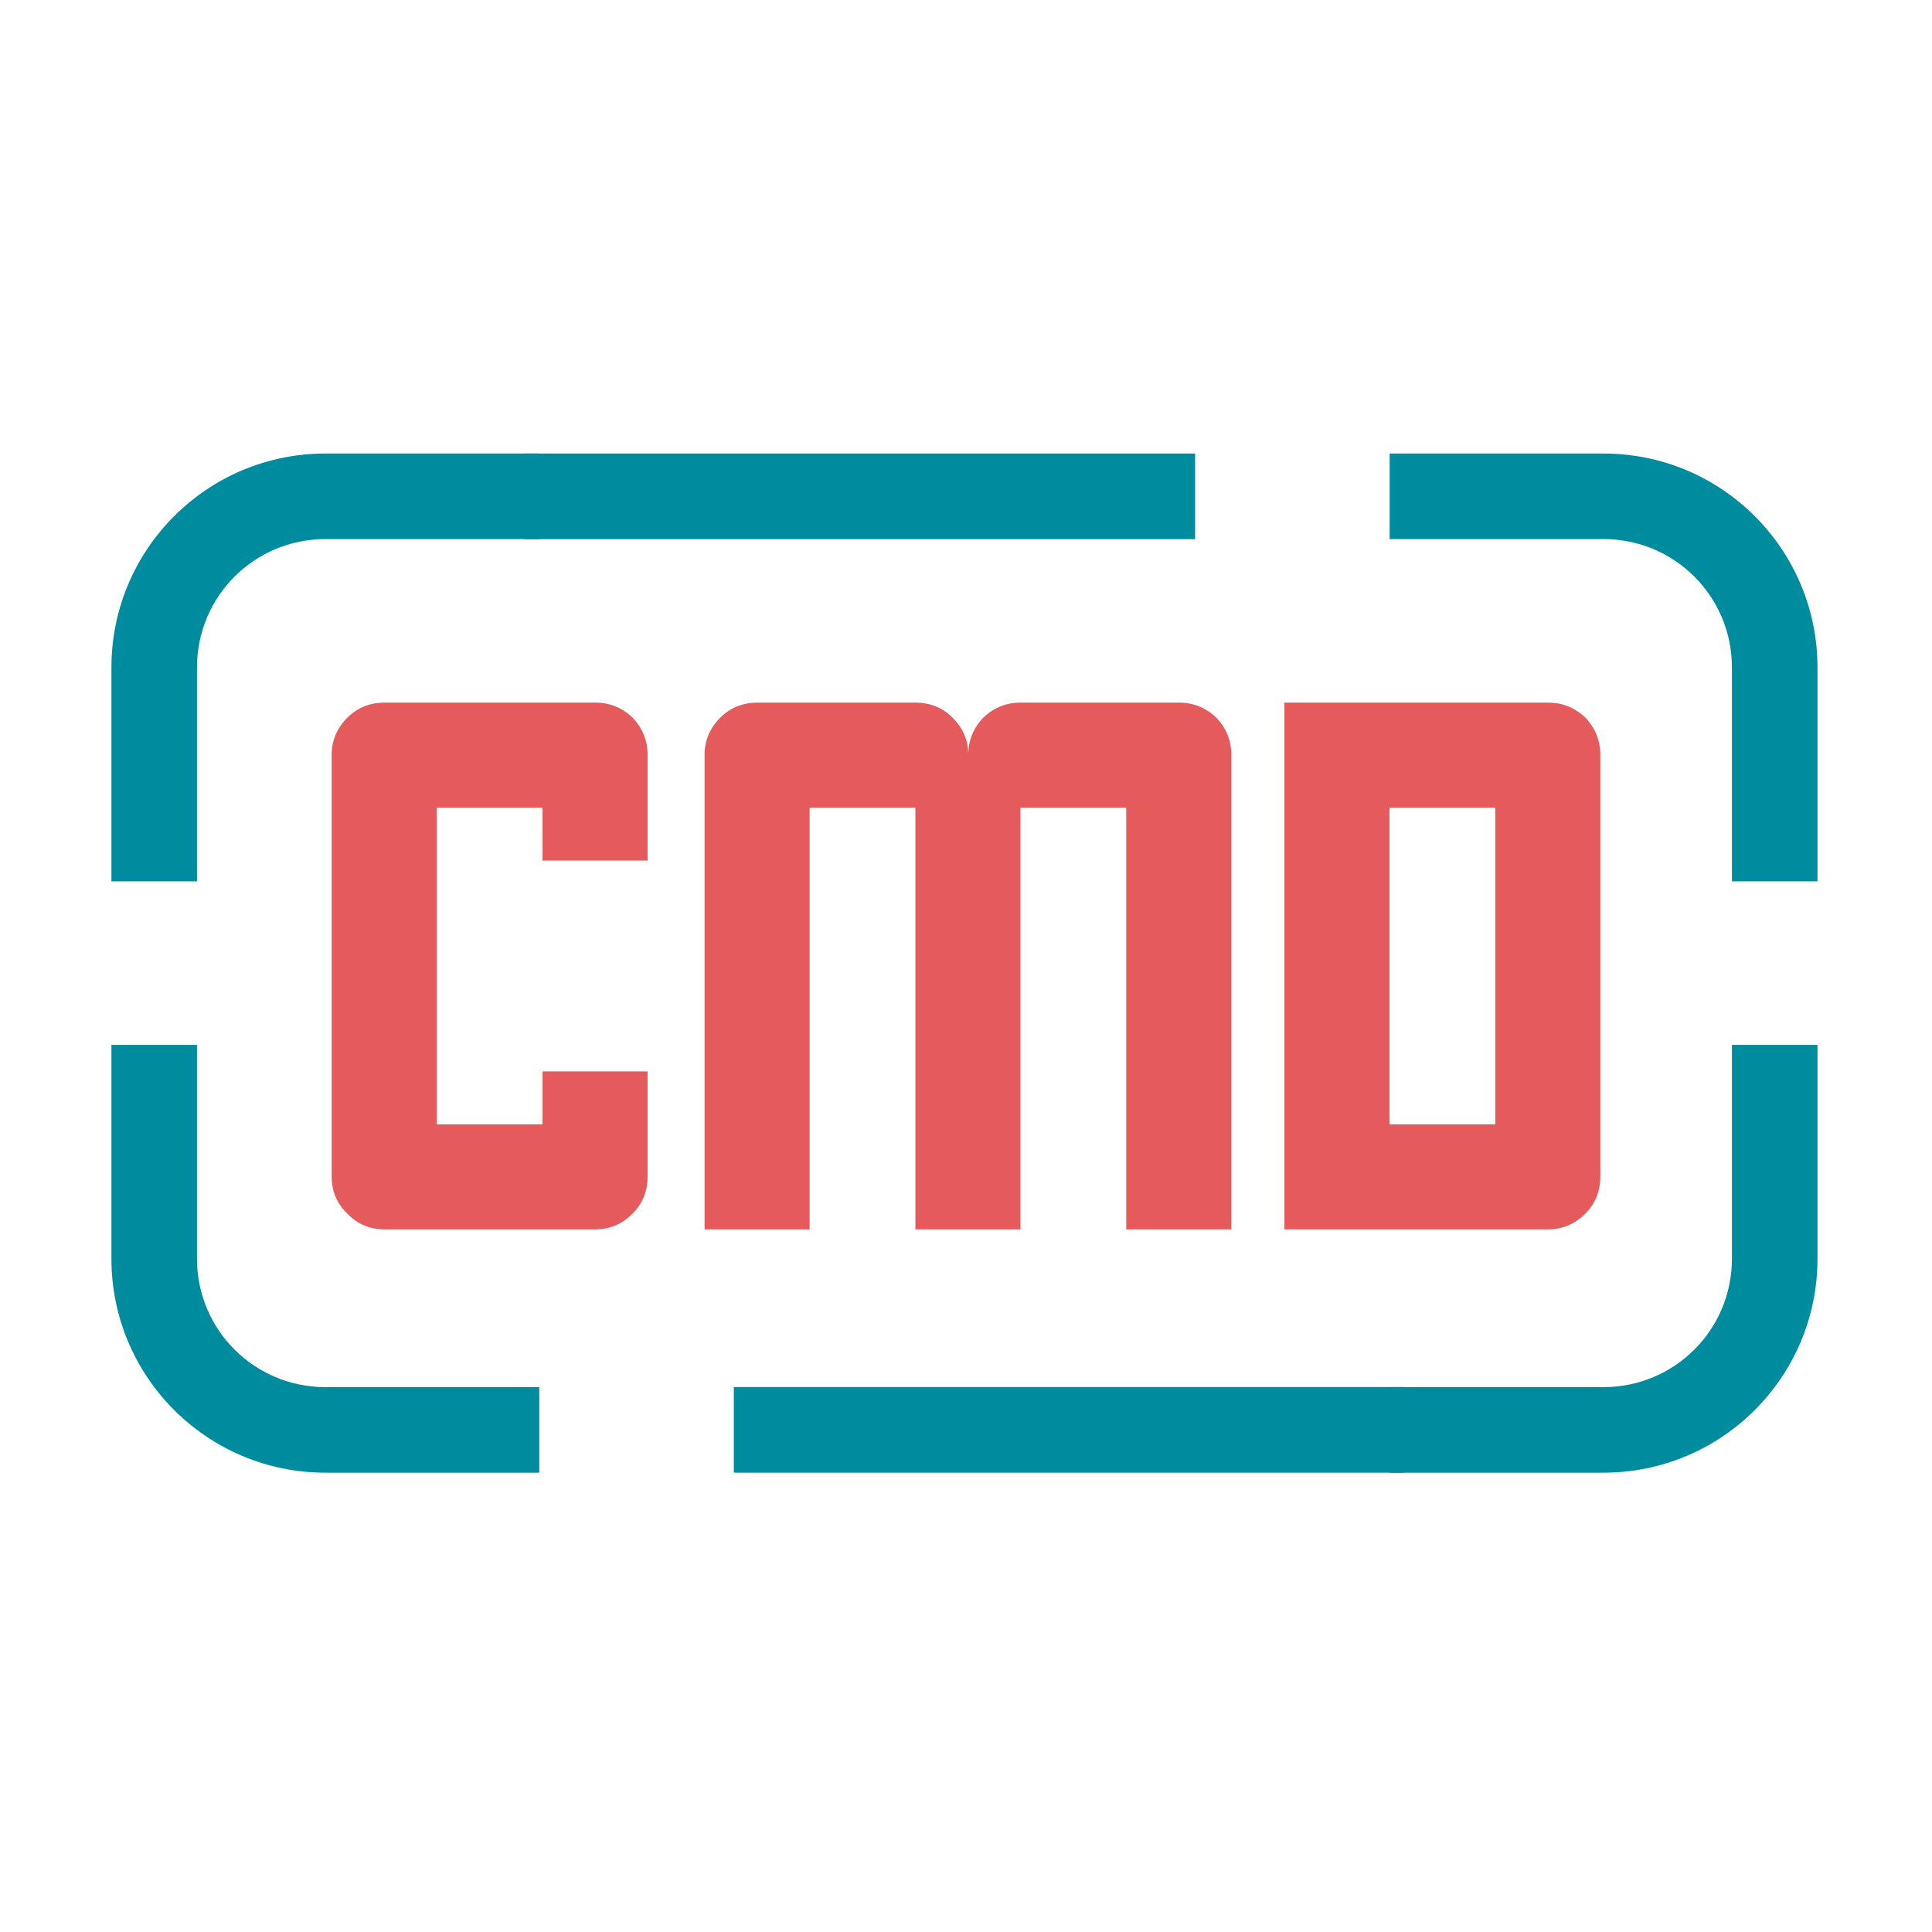 <?xml version="1.0" encoding="UTF-8" standalone="no"?>
<!-- Generator: Assembly 1.0 - http://assemblyapp.co -->

<svg
   xmlns:dc="http://purl.org/dc/elements/1.1/"
   xmlns:cc="http://creativecommons.org/ns#"
   xmlns:rdf="http://www.w3.org/1999/02/22-rdf-syntax-ns#"
   xmlns:svg="http://www.w3.org/2000/svg"
   xmlns="http://www.w3.org/2000/svg"
   xmlns:sodipodi="http://sodipodi.sourceforge.net/DTD/sodipodi-0.dtd"
   xmlns:inkscape="http://www.inkscape.org/namespaces/inkscape"
   version="1.1"
   width="300"
   height="300"
   viewBox="0 0 300 300"
   id="svg3435"
   inkscape:version="0.91 r13725"
   sodipodi:docname="logo.svg"
   inkscape:export-filename="/Users/gerald/Git/web-commander/src/static/logo.png"
   inkscape:export-xdpi="38.400002"
   inkscape:export-ydpi="38.400002">
  <defs
     id="defs3460" />
  <sodipodi:namedview
     pagecolor="#ffffff"
     bordercolor="#666666"
     borderopacity="1"
     objecttolerance="10"
     gridtolerance="10"
     guidetolerance="10"
     inkscape:pageopacity="0"
     inkscape:pageshadow="2"
     inkscape:window-width="1920"
     inkscape:window-height="1080"
     id="namedview3458"
     showgrid="false"
     inkscape:zoom="2.7466667"
     inkscape:cx="150"
     inkscape:cy="150"
     inkscape:window-x="0"
     inkscape:window-y="0"
     inkscape:window-maximized="0"
     inkscape:current-layer="svg3435" />
  <g
     id="widget"
     transform="matrix(1,0,0,1,150,150)">
    <path
       d="M-65.758,-16.369 Q-65.758,-19.144 -65.758,-24.582Q-71.196,-24.582 -82.183,-24.582Q-82.183,-8.157 -82.183,24.582Q-76.634,24.582 -65.758,24.582Q-65.758,21.808 -65.758,16.369Q-60.32,16.369 -49.444,16.369Q-49.444,21.808 -49.444,32.684Q-49.444,36.124 -51.775,38.454Q-54.216,40.896 -57.546,40.896Q-68.533,40.896 -90.285,40.896Q-93.725,40.896 -96.056,38.454Q-98.497,36.124 -98.497,32.684Q-98.497,24.471 -98.497,8.046Q-98.497,1.276 -98.497,-8.823Q-98.497,-19.144 -98.497,-32.794Q-98.497,-36.124 -96.056,-38.565Q-93.725,-40.896 -90.285,-40.896Q-79.409,-40.896 -57.546,-40.896Q-54.216,-40.896 -51.775,-38.565Q-49.444,-36.124 -49.444,-32.794Q-49.444,-27.245 -49.444,-16.369Q-54.882,-16.369 -65.758,-16.369Z"
       fill="#e55a5a"
       fill-opacity="1"
       id="path3440" />
    <path
       d="M41.197,-32.794 Q41.197,-8.157 41.197,40.896Q35.758,40.896 24.883,40.896Q24.883,19.033 24.883,-24.582Q19.445,-24.582 8.457,-24.582Q8.457,-2.719 8.457,40.896Q3.019,40.896 -7.856,40.896Q-7.856,19.033 -7.856,-24.582Q-13.294,-24.582 -24.282,-24.582Q-24.282,-2.719 -24.282,40.896Q-29.72,40.896 -40.596,40.896Q-40.596,31.685 -40.596,13.151Q-40.596,5.493 -40.596,-5.937Q-40.596,-17.479 -40.596,-32.794Q-40.596,-36.124 -38.154,-38.565Q-35.823,-40.896 -32.383,-40.896Q-24.282,-40.896 -7.856,-40.896Q-4.416,-40.896 -2.086,-38.565Q0.356,-36.124 0.356,-32.794Q0.356,-36.124 2.687,-38.565Q5.128,-40.896 8.457,-40.896Q16.67,-40.896 33.095,-40.896Q36.424,-40.896 38.866,-38.565Q41.197,-36.124 41.197,-32.794Z"
       fill="#e55a5a"
       fill-opacity="1"
       id="path3442" />
    <path
       d="M98.497,-32.794 Q98.497,-10.931 98.497,32.684Q98.497,36.124 96.167,38.454Q93.725,40.896 90.396,40.896Q82.183,40.896 65.758,40.896Q63.095,40.896 57.657,40.896Q54.882,40.896 49.444,40.896Q49.444,27.245 49.444,6.825Q49.444,-13.595 49.444,-40.896Q54.216,-40.896 63.761,-40.896Q64.427,-40.896 65.758,-40.896Q73.971,-40.896 90.396,-40.896Q93.725,-40.896 96.167,-38.565Q98.497,-36.124 98.497,-32.794Z M65.758,24.582 Q71.307,24.582 82.183,24.582Q82.183,23.472 82.183,21.364Q82.183,6.048 82.183,-24.582Q76.745,-24.582 65.758,-24.582Q65.758,-16.369 65.758,-0.055Q65.758,8.157 65.758,24.582Z"
       fill="#e55a5a"
       fill-opacity="1"
       id="path3444" />
    <path
       d="M118.932,45.461 L118.932,45.461 C118.932,56.488 110.03,65.39 99.002,65.39 L99.002,65.39 L65.786,65.39 L65.786,78.677 L99.002,78.677 L99.002,78.677 C117.338,78.677 132.219,63.796 132.219,45.461 L132.219,45.461 L132.219,12.244 L118.932,12.244 L118.932,45.461 Z"
       fill="#008c9f"
       fill-opacity="1"
       id="path3446" />
    <path
       d="M-119.411,45.461 L-119.411,45.461 C-119.411,56.488 -110.509,65.39 -99.481,65.39 L-99.481,65.39 L-66.264,65.39 L-66.264,78.677 L-99.481,78.677 L-99.481,78.677 C-117.816,78.677 -132.697,63.796 -132.697,45.461 L-132.697,45.461 L-132.697,12.244 L-119.411,12.244 L-119.411,45.461 Z"
       fill="#008c9f"
       fill-opacity="1"
       id="path3448" />
    <path
       d="M-36.054,78.677 L-36.054,65.378 L68.074,65.378 L68.074,78.677 L-36.054,78.677 Z"
       fill="#008c9f"
       fill-opacity="1"
       id="path3450" />
    <path
       d="M-119.411,-46.36 L-119.411,-46.36 C-119.411,-57.388 -110.509,-66.29 -99.481,-66.29 L-99.481,-66.29 L-66.264,-66.29 L-66.264,-79.577 L-99.481,-79.577 L-99.481,-79.577 C-117.816,-79.577 -132.697,-64.695 -132.697,-46.36 L-132.697,-46.36 L-132.697,-13.144 L-119.411,-13.144 L-119.411,-46.36 Z"
       fill="#008c9f"
       fill-opacity="1"
       id="path3452" />
    <path
       d="M118.932,-46.36 L118.932,-46.36 C118.932,-57.388 110.03,-66.29 99.002,-66.29 L99.002,-66.29 L65.786,-66.29 L65.786,-79.577 L99.002,-79.577 L99.002,-79.577 C117.338,-79.577 132.219,-64.695 132.219,-46.36 L132.219,-46.36 L132.219,-13.144 L118.932,-13.144 L118.932,-46.36 Z"
       fill="#008c9f"
       fill-opacity="1"
       id="path3454" />
    <path
       d="M35.575,-79.577 L35.575,-66.278 L-68.552,-66.278 L-68.552,-79.577 L35.575,-79.577 Z"
       fill="#008c9f"
       fill-opacity="1"
       id="path3456" />
  </g>
</svg>
